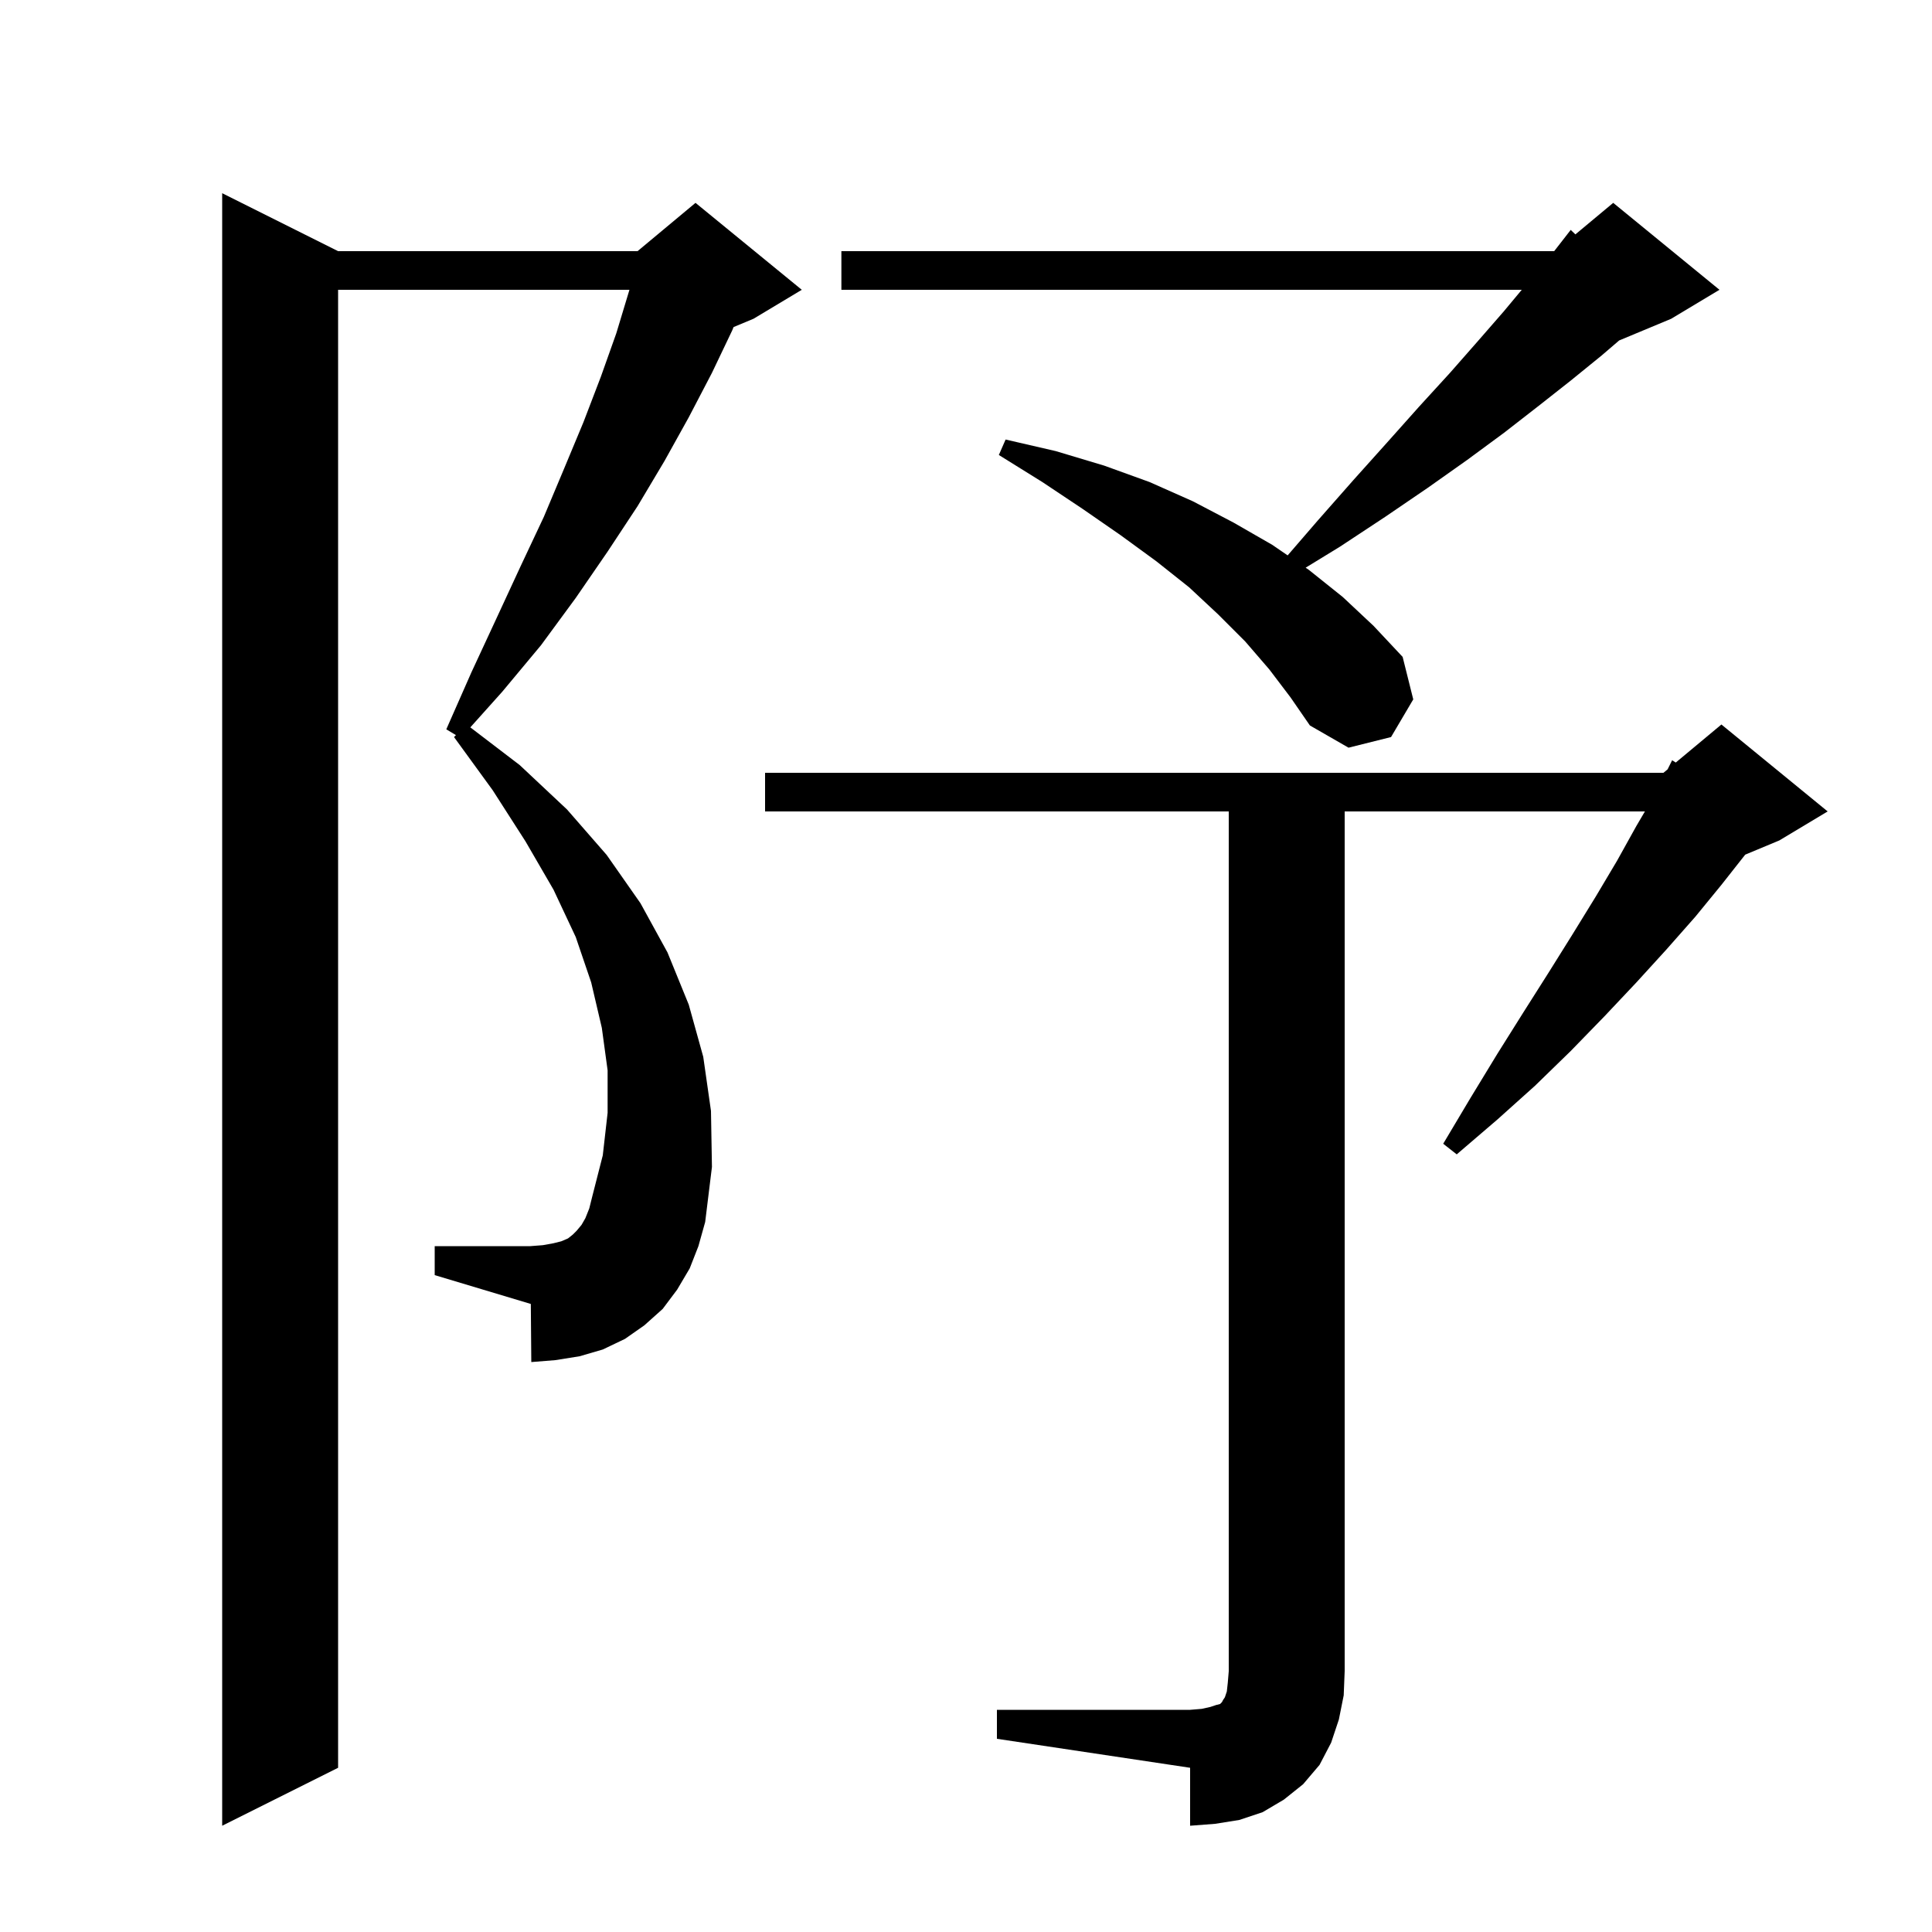 <svg xmlns="http://www.w3.org/2000/svg" xmlns:xlink="http://www.w3.org/1999/xlink" version="1.1" baseProfile="full" viewBox="0 0 200 200" width="200" height="200">
<g fill="black">
<path d="M 71.4 131.3 L 70.1 133.5 L 68.6 135.5 L 66.7 137.2 L 64.7 138.6 L 62.4 139.7 L 60.0 140.4 L 57.5 140.8 L 55.0 141.0 L 54.95 134.985 L 45.0 132.0 L 45.0 129.0 L 54.9 129.0 L 56.2 128.9 L 57.3 128.7 L 58.1 128.5 L 58.8 128.2 L 59.3 127.8 L 59.7 127.4 L 60.2 126.8 L 60.6 126.1 L 61.0 125.1 L 61.3 123.9 L 62.4 119.6 L 62.9 115.2 L 62.9 110.8 L 62.3 106.4 L 61.2 101.7 L 59.6 97.0 L 57.3 92.1 L 54.4 87.1 L 51.0 81.8 L 47.0 76.3 L 47.2 76.1 L 46.2 75.5 L 48.8 69.6 L 51.4 64.0 L 53.9 58.6 L 56.3 53.5 L 58.4 48.5 L 60.4 43.7 L 62.2 39.0 L 63.8 34.5 L 65.1 30.2 L 65.159 30.0 L 35.0 30.0 L 35.0 183.0 L 23.0 189.0 L 23.0 20.0 L 35.0 26.0 L 66.0 26.0 L 72.0 21.0 L 83.0 30.0 L 78.0 33.0 L 75.94 33.858 L 75.8 34.2 L 73.7 38.6 L 71.3 43.2 L 68.8 47.7 L 66.0 52.4 L 62.9 57.1 L 59.6 61.9 L 56.0 66.8 L 52.0 71.6 L 48.688 75.297 L 53.8 79.2 L 58.7 83.8 L 62.8 88.5 L 66.3 93.5 L 69.1 98.6 L 71.3 104.0 L 72.8 109.4 L 73.6 115.0 L 73.7 120.8 L 73.0 126.5 L 72.3 129.0 Z M 103.2 177.0 L 123.2 177.0 L 124.4 176.9 L 125.3 176.7 L 125.9 176.5 L 126.3 176.4 L 126.5 176.2 L 126.6 176.0 L 126.8 175.7 L 127.0 175.1 L 127.1 174.2 L 127.2 173.0 L 127.2 84.0 L 79.2 84.0 L 79.2 80.0 L 172.2 80.0 L 172.629 79.643 L 173.1 78.7 L 173.474 78.938 L 178.2 75.0 L 189.2 84.0 L 184.2 87.0 L 180.663 88.474 L 178.2 91.6 L 175.5 94.9 L 172.5 98.3 L 169.4 101.7 L 166.1 105.2 L 162.6 108.8 L 158.9 112.4 L 155.0 115.9 L 150.8 119.5 L 149.4 118.4 L 152.2 113.7 L 155.0 109.1 L 157.7 104.8 L 160.3 100.7 L 162.8 96.7 L 165.2 92.8 L 167.4 89.1 L 169.4 85.5 L 170.282 84.0 L 139.2 84.0 L 139.2 173.0 L 139.1 175.5 L 138.6 178.0 L 137.8 180.4 L 136.6 182.7 L 134.9 184.7 L 132.9 186.3 L 130.7 187.6 L 128.3 188.4 L 125.8 188.8 L 123.2 189.0 L 123.2 183.0 L 103.2 180.0 Z M 131.4 69.3 L 128.9 66.4 L 126.1 63.6 L 123.1 60.8 L 119.7 58.1 L 116.0 55.4 L 112.1 52.7 L 107.9 49.9 L 103.4 47.1 L 104.1 45.5 L 109.3 46.7 L 114.3 48.2 L 119.0 49.9 L 123.5 51.9 L 127.7 54.1 L 131.7 56.4 L 133.297 57.493 L 136.4 53.9 L 140.1 49.7 L 143.6 45.8 L 146.9 42.1 L 150.1 38.6 L 153.0 35.3 L 155.7 32.2 L 157.533 30.0 L 87.1 30.0 L 87.1 26.0 L 160.889 26.0 L 162.6 23.8 L 163.085 24.263 L 167.0 21.0 L 178.0 30.0 L 173.0 33.0 L 167.616 35.243 L 165.8 36.8 L 162.6 39.4 L 159.3 42.0 L 155.7 44.8 L 151.9 47.6 L 147.8 50.5 L 143.4 53.5 L 138.7 56.6 L 135.16 58.767 L 135.5 59.0 L 139.0 61.8 L 142.2 64.8 L 145.2 68.0 L 146.3 72.4 L 144.0 76.3 L 139.6 77.4 L 135.6 75.1 L 133.6 72.2 Z " />
</g>
</svg>

